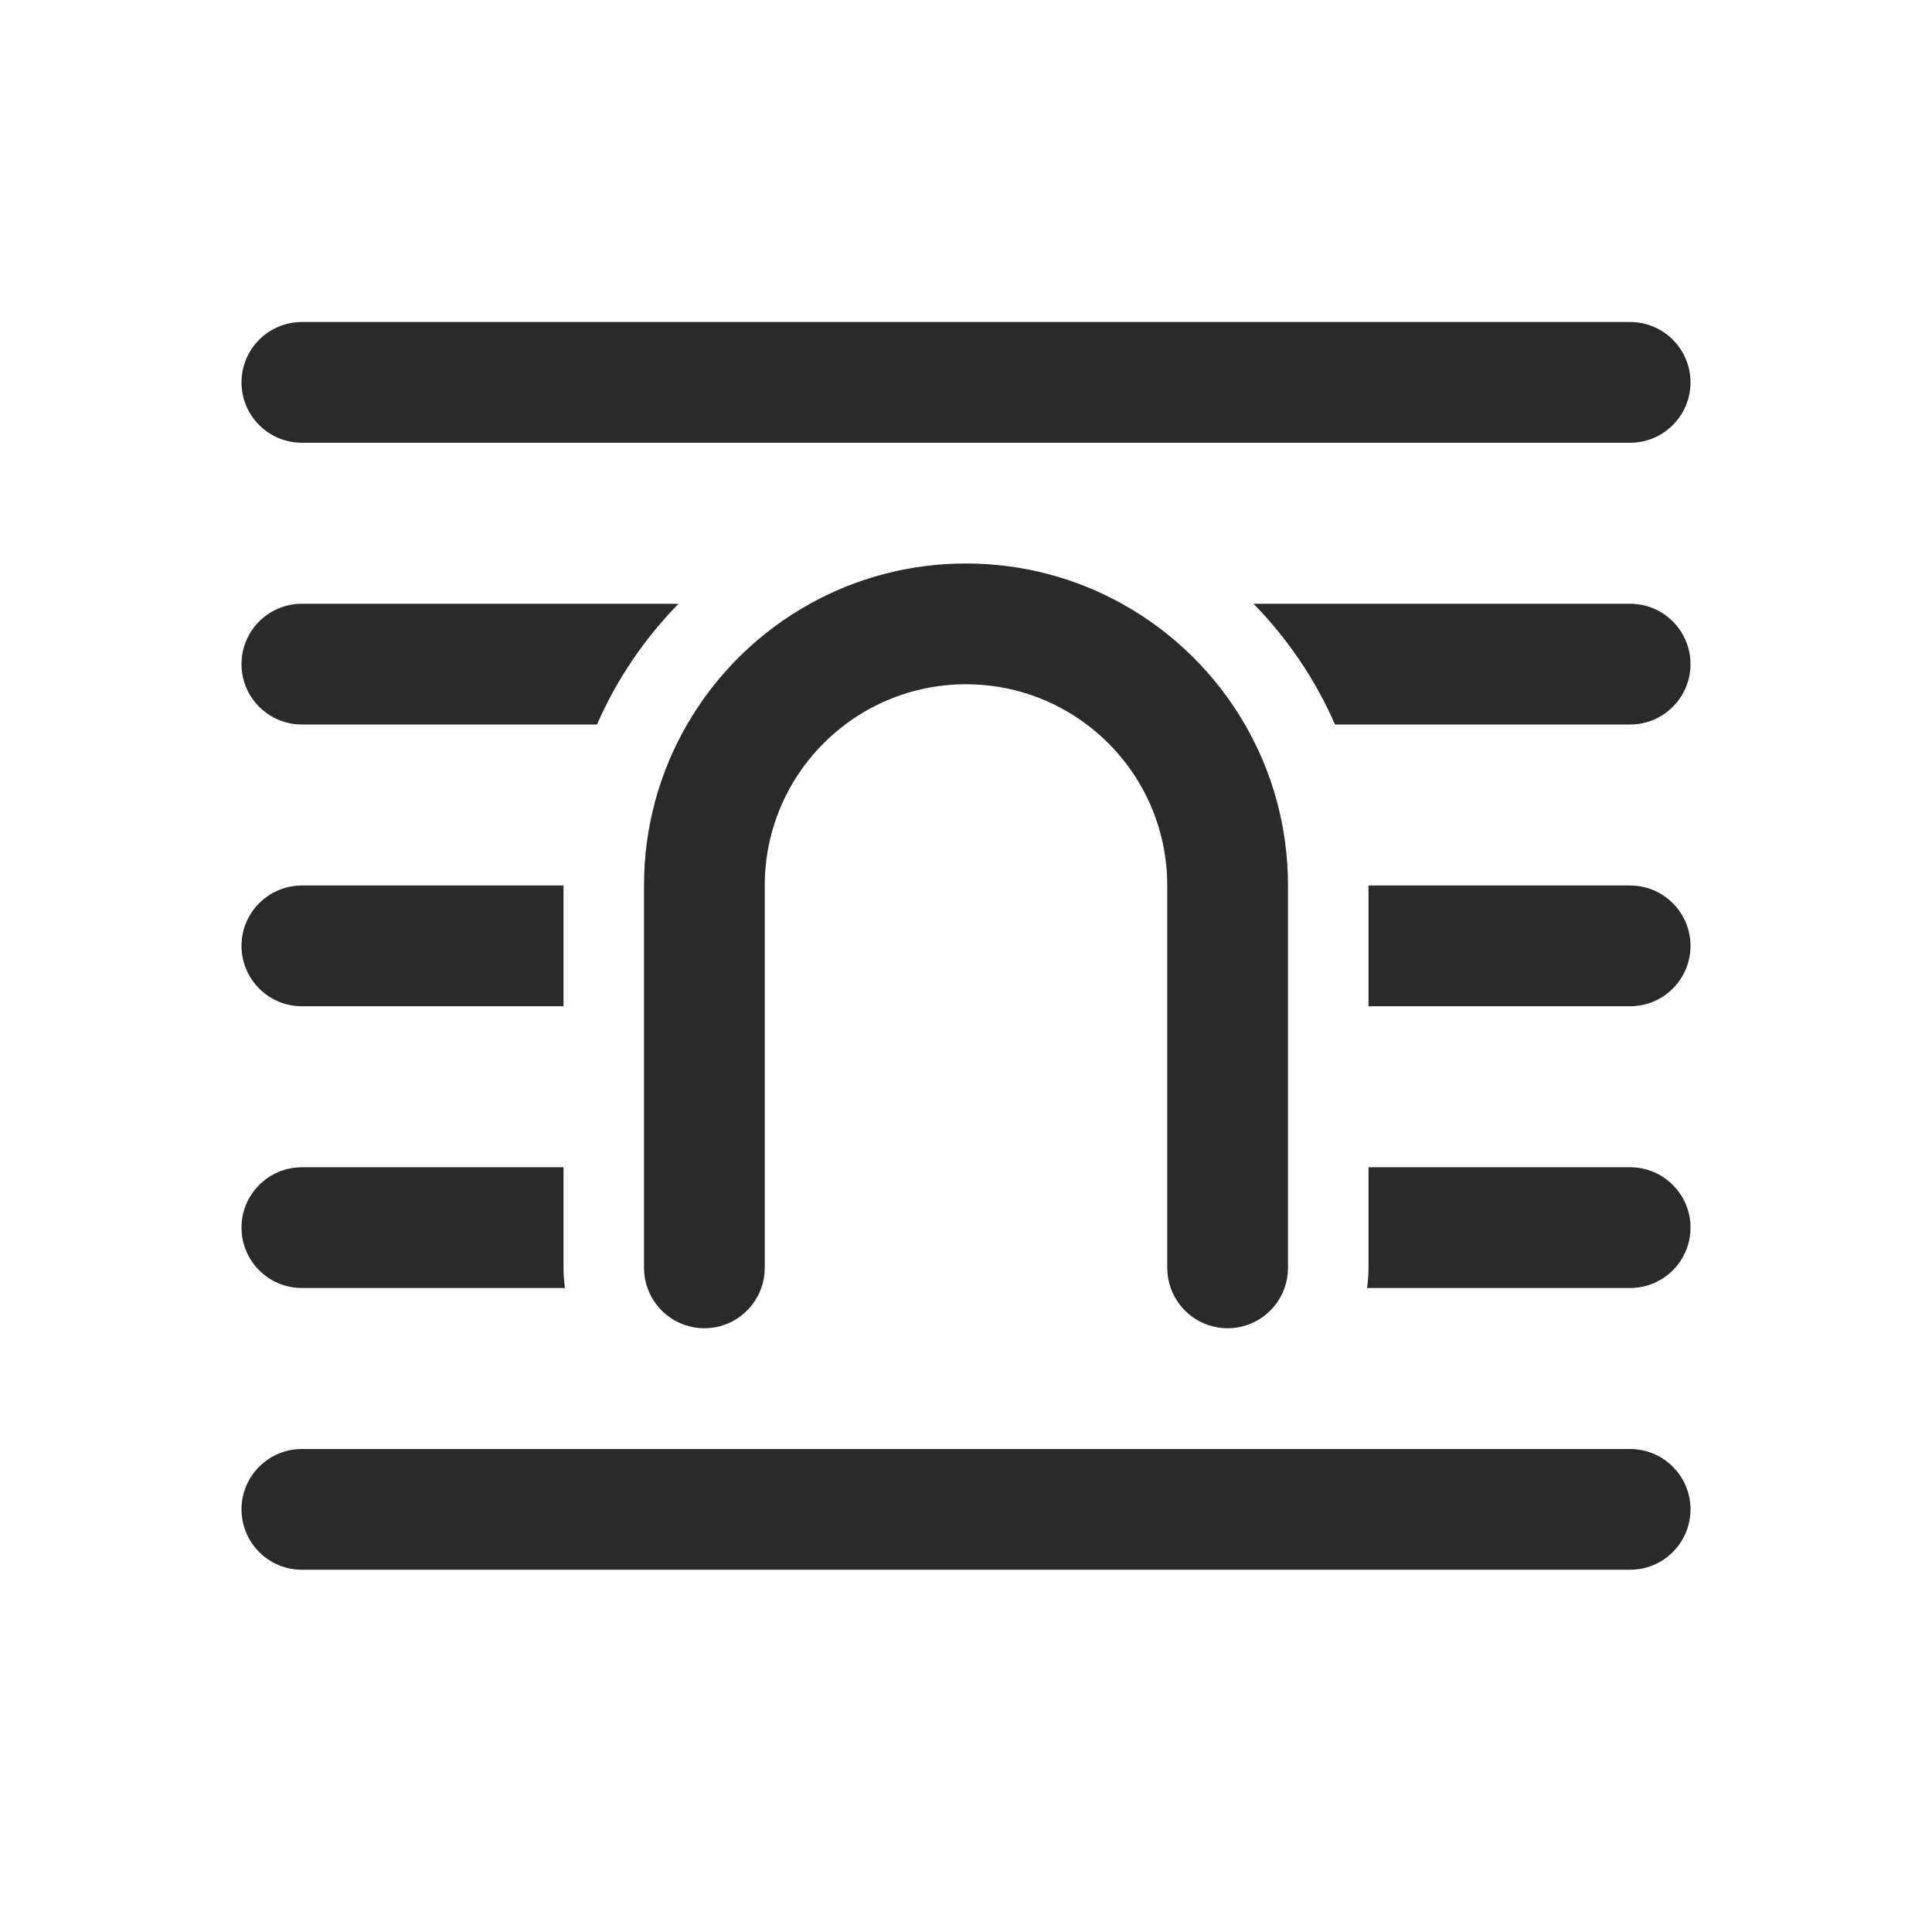 <svg width="24" height="24" viewBox="0 0 24 24" fill="none" xmlns="http://www.w3.org/2000/svg">
<path d="M3.75 4C3.336 4 3 4.336 3 4.75C3 5.164 3.336 5.5 3.75 5.5H20.25C20.664 5.5 21 5.164 21 4.75C21 4.336 20.664 4 20.25 4H3.75ZM3 8.25C3 7.836 3.336 7.5 3.75 7.5H8.429C8.007 7.931 7.661 8.439 7.416 9H3.75C3.336 9 3 8.664 3 8.25ZM15.465 9C15.102 8.372 14.573 7.852 13.938 7.5C13.364 7.181 12.703 7 12 7C11.297 7 10.636 7.181 10.062 7.5C9.427 7.852 8.898 8.372 8.535 9C8.195 9.588 8 10.271 8 11V15.75C8 15.838 8.015 15.922 8.043 16C8.146 16.291 8.423 16.5 8.75 16.5C9.077 16.5 9.354 16.291 9.457 16C9.485 15.922 9.5 15.838 9.5 15.75V11C9.5 10.182 9.893 9.456 10.5 9C10.918 8.686 11.437 8.5 12 8.5C12.563 8.5 13.082 8.686 13.5 9C14.107 9.456 14.5 10.182 14.5 11V15.75C14.5 15.838 14.515 15.922 14.543 16C14.646 16.291 14.923 16.5 15.25 16.5C15.577 16.5 15.854 16.291 15.957 16C15.985 15.922 16 15.838 16 15.75V11C16 10.271 15.805 9.588 15.465 9ZM3.75 11H7V12.5H3.75C3.336 12.5 3 12.164 3 11.75C3 11.336 3.336 11 3.75 11ZM3.75 14.5H7V15.75C7 15.835 7.006 15.918 7.018 16H3.75C3.336 16 3 15.664 3 15.25C3 14.836 3.336 14.5 3.75 14.5ZM20.25 16H16.982C16.994 15.918 17 15.835 17 15.75V14.5H20.25C20.664 14.5 21 14.836 21 15.25C21 15.664 20.664 16 20.25 16ZM20.25 12.5H17V11H20.25C20.664 11 21 11.336 21 11.75C21 12.164 20.664 12.5 20.25 12.5ZM20.25 9H16.584C16.339 8.439 15.993 7.931 15.571 7.5H20.25C20.664 7.5 21 7.836 21 8.25C21 8.664 20.664 9 20.25 9ZM3.75 18C3.336 18 3 18.336 3 18.75C3 19.164 3.336 19.5 3.75 19.5H20.25C20.664 19.5 21 19.164 21 18.75C21 18.336 20.664 18 20.25 18H3.75Z" fill="#2A2A2A"/>
</svg>
